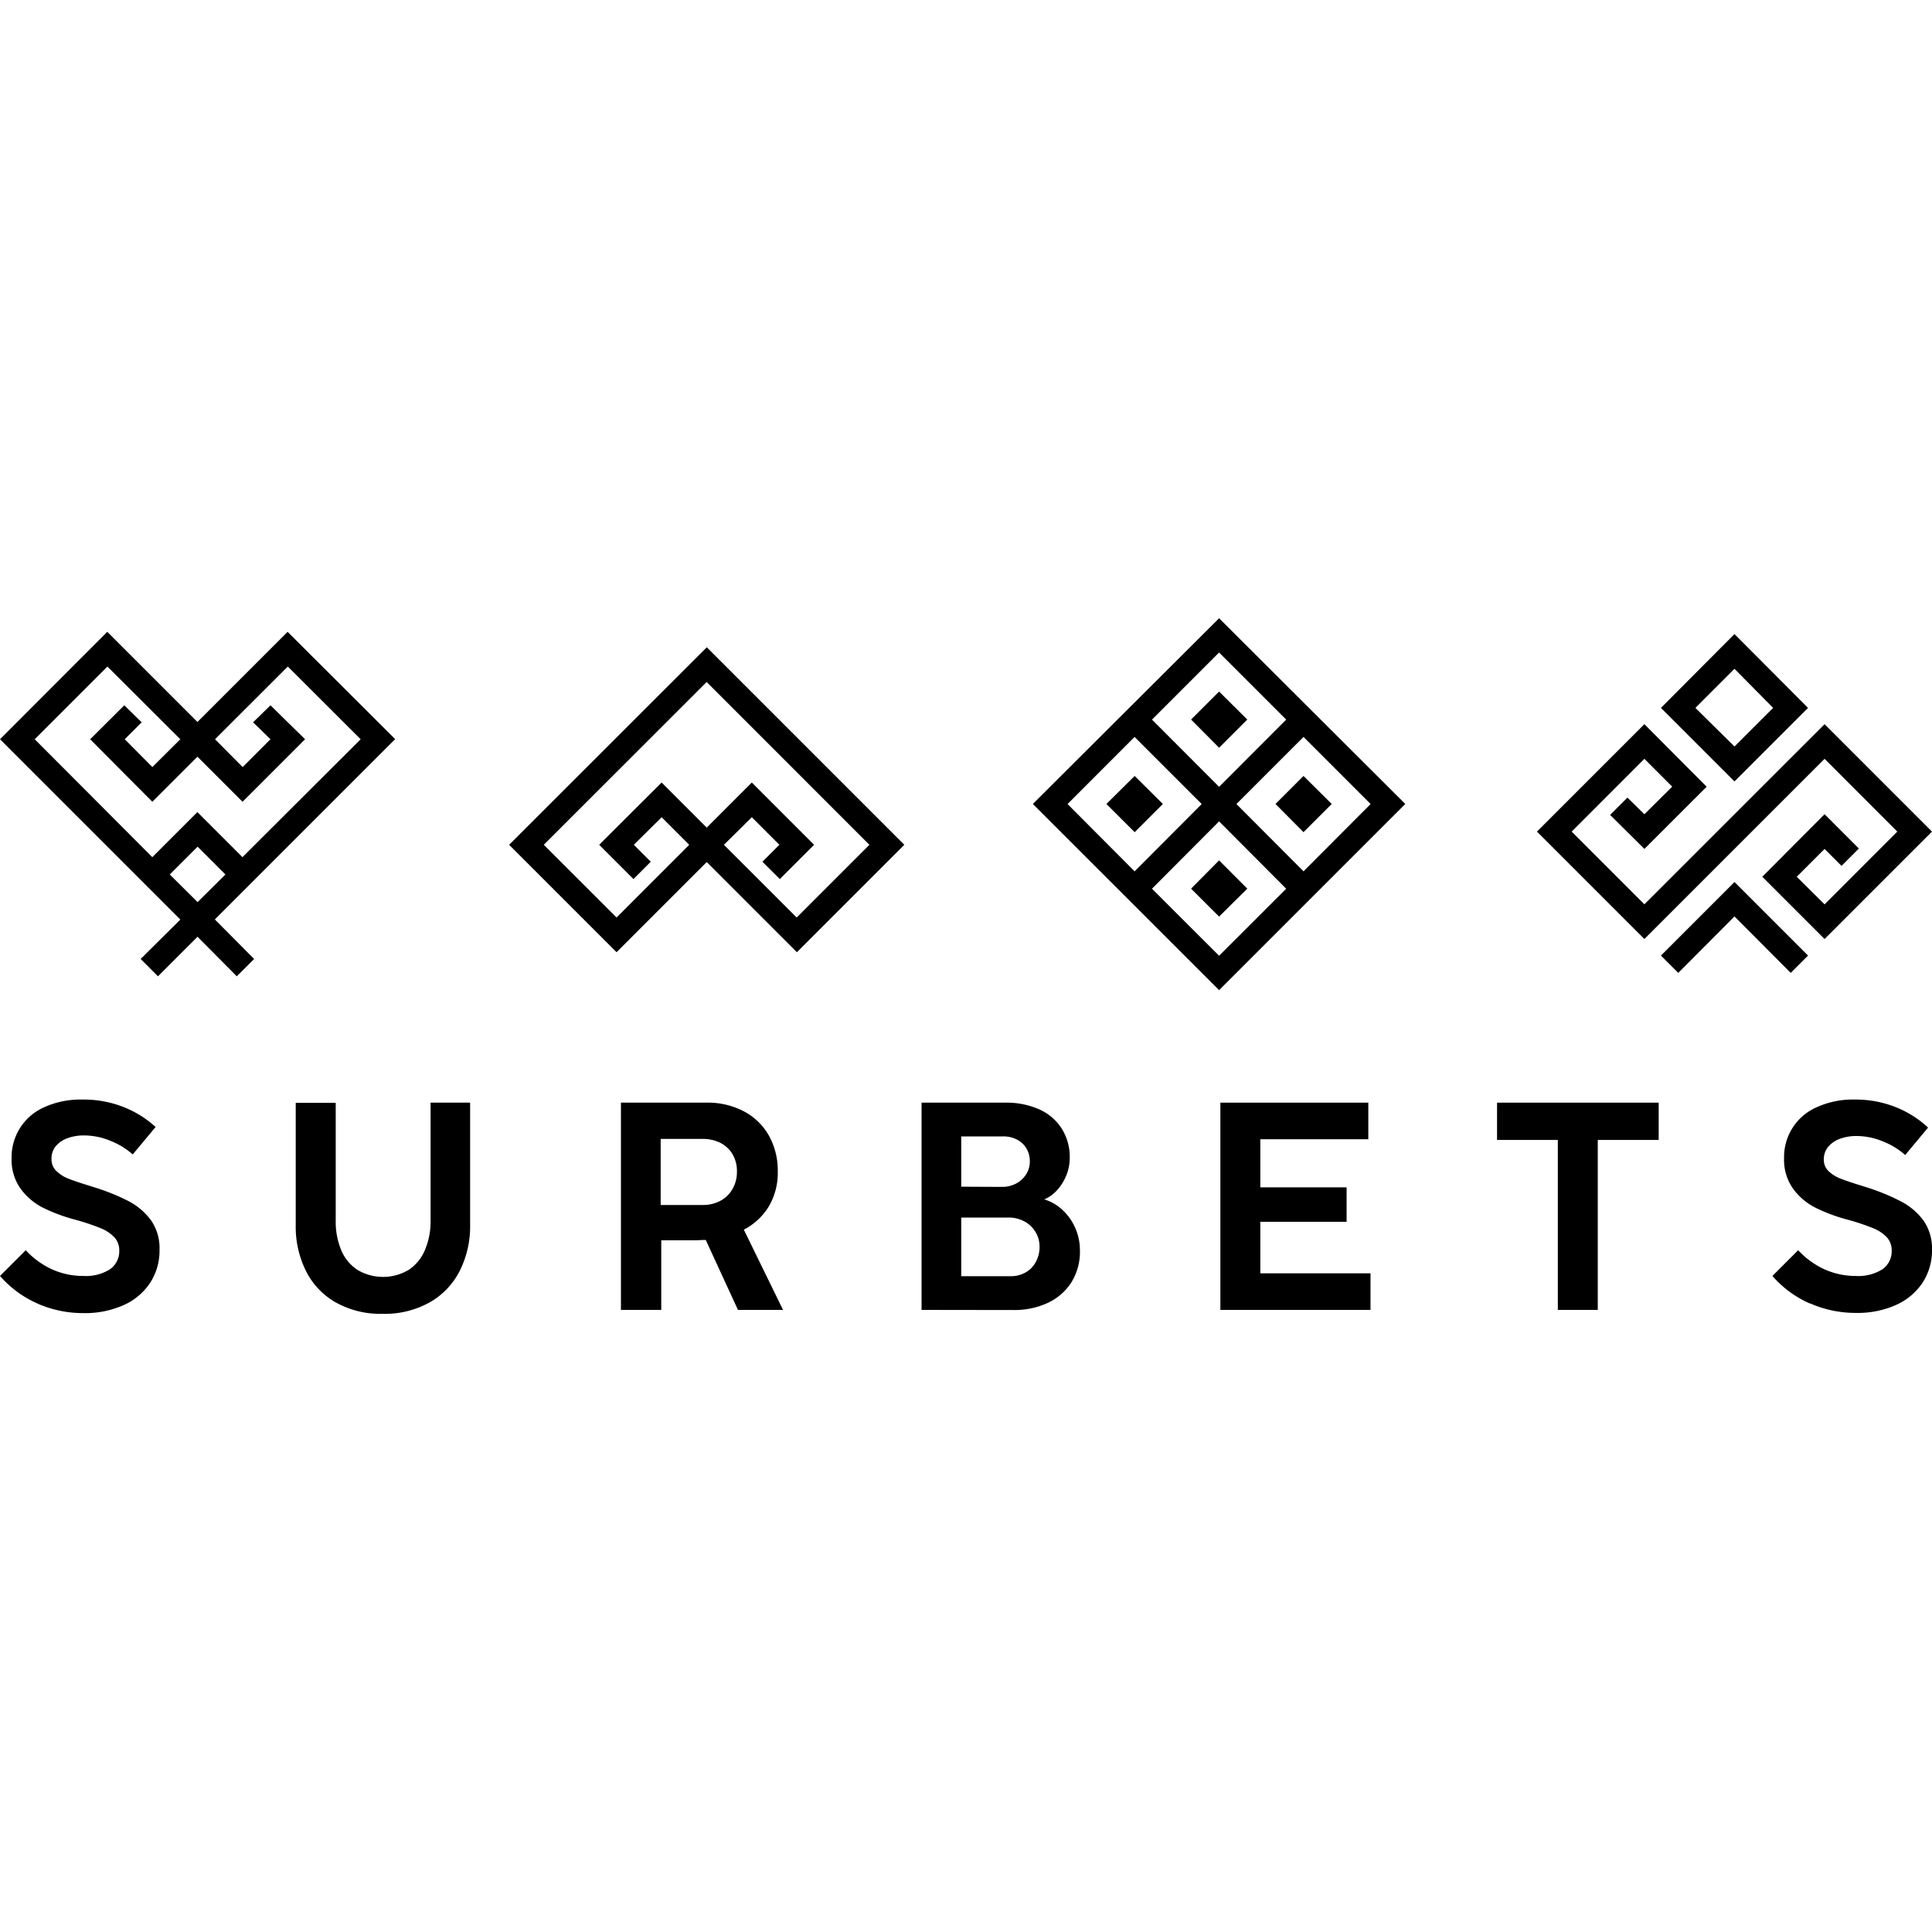 <svg id="Capa_1" data-name="Capa 1" xmlns="http://www.w3.org/2000/svg" viewBox="0 0 300 300"><title>logo_surbets</title><polygon points="189.3 142.33 193.68 137.99 189.3 133.6 184.95 137.99 189.3 142.33"/><polygon points="206.79 124.84 202.41 120.49 198.06 124.84 202.41 129.22 206.79 124.84"/><polygon points="189.3 107.38 184.95 111.73 189.3 116.11 193.68 111.73 189.3 107.38"/><polygon points="176.19 120.49 171.8 124.84 176.19 129.22 180.57 124.84 176.19 120.49"/><path d="M160.38,124.84l28.92,28.91,28.91-28.91L189.3,96ZM199.72,138,189.3,148.41,178.88,138l10.42-10.46Zm-20.84-26.26,10.42-10.42,10.42,10.42L189.3,122.18Zm-13.11,13.11,10.41-10.42,10.42,10.42-10.42,10.45Zm26.22,0,10.42-10.42,10.42,10.42-10.42,10.45Z"/><path d="M21.84,148.91l2.69,2.69,6.14-6.14,6.1,6.14,2.69-2.69-6.1-6.14,28-28L44.66,98.11l-14,14-14-14L0,114.79l28,28ZM35,135.79l-4.32,4.29-4.32-4.29,4.32-4.32ZM23.66,119.11l-4.29-4.32L22,112.16l-2.7-2.64L14,114.79l9.66,9.71,7-7,7,7,9.71-9.71L42,109.52l-2.7,2.64L42,114.79l-4.32,4.32-4.29-4.32,11.3-11.29L56,114.79,37.65,133.1l-7-7-7,7L5.39,114.79,16.68,103.5,28,114.79Z"/><path d="M79.06,131.18l16.68,16.68,14-14,14,14,16.68-16.68-30.67-30.67Zm37.68-4.28,4.28,4.28-2.63,2.63,2.7,2.69,5.32-5.32-9.67-9.67-7,7-7-7-9.7,9.67,5.32,5.32,2.69-2.69-2.63-2.63,4.32-4.28,4.28,4.28L95.74,142.47l-11.3-11.29,25.29-25.28L135,131.18l-11.29,11.29-11.3-11.29Z"/><polygon points="278.06 151.07 280.75 148.38 269.33 136.96 257.91 148.38 260.6 151.07 269.33 142.3 278.06 151.07"/><path d="M280.75,109.92,269.33,98.46l-11.42,11.46,11.42,11.42Zm-17.49,0,6.07-6.07,6,6.07-6,6Z"/><polygon points="255.34 140.42 244.05 129.13 255.34 117.83 259.66 122.15 255.34 126.44 252.71 123.85 250.02 126.54 255.34 131.82 265.01 122.16 255.34 112.45 238.66 129.13 255.34 145.81 283.32 117.83 294.61 129.13 283.32 140.43 279 136.14 283.32 131.82 285.95 134.45 288.64 131.76 283.32 126.43 273.65 136.14 283.32 145.81 300 129.13 283.32 112.45 255.34 140.42"/><path d="M5.85,202.42A16.44,16.44,0,0,1,0,198.13l4-4a12.76,12.76,0,0,0,4.14,3,11.76,11.76,0,0,0,4.79,1,7.06,7.06,0,0,0,4.09-1,3.4,3.4,0,0,0,1.5-2.91,3,3,0,0,0-.73-2.06,6,6,0,0,0-2.19-1.46,35.3,35.3,0,0,0-4.12-1.36,26.54,26.54,0,0,1-4.73-1.77,9.78,9.78,0,0,1-3.51-2.93,7.73,7.73,0,0,1-1.44-4.81,8.47,8.47,0,0,1,5-7.87,13.59,13.59,0,0,1,6-1.22A16.73,16.73,0,0,1,19,171.83,15.94,15.94,0,0,1,24.16,175l-3.55,4.26a11.6,11.6,0,0,0-3.46-2.11,10.67,10.67,0,0,0-4.1-.84,7.2,7.2,0,0,0-2.62.45,4.12,4.12,0,0,0-1.81,1.27A3,3,0,0,0,8,180a2.45,2.45,0,0,0,.71,1.79A5.66,5.66,0,0,0,10.56,183c.78.31,1.91.69,3.41,1.15l.5.16A33.37,33.37,0,0,1,20,186.53a10.22,10.22,0,0,1,3.48,3,7.57,7.57,0,0,1,1.29,4.5,9.15,9.15,0,0,1-1.5,5.23,9.66,9.66,0,0,1-4.17,3.44A14.66,14.66,0,0,1,13,203.9a17.65,17.65,0,0,1-7.18-1.48"/><path d="M52.16,202.26a11.63,11.63,0,0,1-4.65-4.9,15.44,15.44,0,0,1-1.59-7.11v-19h6.21v18.3a11.52,11.52,0,0,0,.84,4.54,6.8,6.8,0,0,0,2.51,3.08,7.77,7.77,0,0,0,8,0A6.81,6.81,0,0,0,66,194.06a11.35,11.35,0,0,0,.86-4.54v-18.3H73v19a15.32,15.32,0,0,1-1.61,7.11,11.67,11.67,0,0,1-4.67,4.9,14.26,14.26,0,0,1-7.3,1.78,14.23,14.23,0,0,1-7.3-1.78"/><path d="M121.59,203.4h-7l-5-10.86c-.67,0-1.18.05-1.53.05h-5.38V203.4H96.42V171.22H109.7a12,12,0,0,1,5.79,1.34,9.56,9.56,0,0,1,3.89,3.75,11.08,11.08,0,0,1,1.39,5.58,10.24,10.24,0,0,1-1.4,5.46,9.79,9.79,0,0,1-3.87,3.59Zm-19-16.29h6.52a5.7,5.7,0,0,0,2.77-.66,4.71,4.71,0,0,0,1.88-1.85,5.29,5.29,0,0,0,.67-2.69,5.16,5.16,0,0,0-.69-2.7,4.62,4.62,0,0,0-1.89-1.75,6,6,0,0,0-2.71-.61h-6.55Z"/><path d="M143.1,203.4V171.22h13a12.49,12.49,0,0,1,5.29,1.05,8,8,0,0,1,3.49,3,8.32,8.32,0,0,1,1.23,4.54,7.24,7.24,0,0,1-.53,2.69,7.5,7.5,0,0,1-1.43,2.3,5.6,5.6,0,0,1-2,1.44,7.07,7.07,0,0,1,2.82,1.63,8.36,8.36,0,0,1,2,2.82,8.57,8.57,0,0,1,.72,3.48,8.93,8.93,0,0,1-1.36,5,8.6,8.6,0,0,1-3.7,3.17,12.18,12.18,0,0,1-5.17,1.08Zm12.5-19.1a4.62,4.62,0,0,0,2.2-.53,4,4,0,0,0,1.54-1.43,3.68,3.68,0,0,0,.57-2,3.88,3.88,0,0,0-.52-2,3.63,3.63,0,0,0-1.47-1.38,4.52,4.52,0,0,0-2.18-.5h-6.48v7.81Zm1.33,13.87a4.61,4.61,0,0,0,2.31-.58,4,4,0,0,0,1.6-1.64,4.79,4.79,0,0,0,.58-2.38,4.36,4.36,0,0,0-.61-2.24,4.45,4.45,0,0,0-1.71-1.65,5.11,5.11,0,0,0-2.54-.62h-7.3v9.11Z"/><polygon points="212.81 203.4 189.5 203.4 189.5 171.22 212.47 171.22 212.47 176.9 195.7 176.9 195.7 184.37 209.1 184.37 209.1 189.72 195.7 189.72 195.7 197.72 212.81 197.72 212.81 203.4"/><polygon points="248.1 203.4 241.9 203.4 241.9 177.01 232.46 177.01 232.46 171.22 257.56 171.22 257.56 177.01 248.1 177.01 248.1 203.4"/><path d="M281.07,202.42a16.44,16.44,0,0,1-5.85-4.29l4-4a12.9,12.9,0,0,0,4.15,3,11.76,11.76,0,0,0,4.79,1,7,7,0,0,0,4.08-1,3.38,3.38,0,0,0,1.5-2.91,3,3,0,0,0-.72-2.06,6,6,0,0,0-2.2-1.46,34.41,34.41,0,0,0-4.11-1.36,26.54,26.54,0,0,1-4.73-1.77,9.78,9.78,0,0,1-3.51-2.93,7.73,7.73,0,0,1-1.44-4.81,8.43,8.43,0,0,1,5-7.87,13.59,13.59,0,0,1,6-1.22,16.73,16.73,0,0,1,6.24,1.14,16,16,0,0,1,5.12,3.21l-3.55,4.26a11.73,11.73,0,0,0-3.46-2.11,10.67,10.67,0,0,0-4.1-.84,7.2,7.2,0,0,0-2.62.45,4.12,4.12,0,0,0-1.81,1.27,3,3,0,0,0-.65,1.92,2.45,2.45,0,0,0,.71,1.79,5.66,5.66,0,0,0,1.88,1.18c.78.31,1.91.69,3.41,1.15l.5.16a32.87,32.87,0,0,1,5.53,2.26,10.17,10.17,0,0,1,3.49,3A7.57,7.57,0,0,1,300,194a9.15,9.15,0,0,1-1.5,5.23,9.66,9.66,0,0,1-4.17,3.44,14.66,14.66,0,0,1-6.08,1.2,17.65,17.65,0,0,1-7.18-1.48"/></svg>